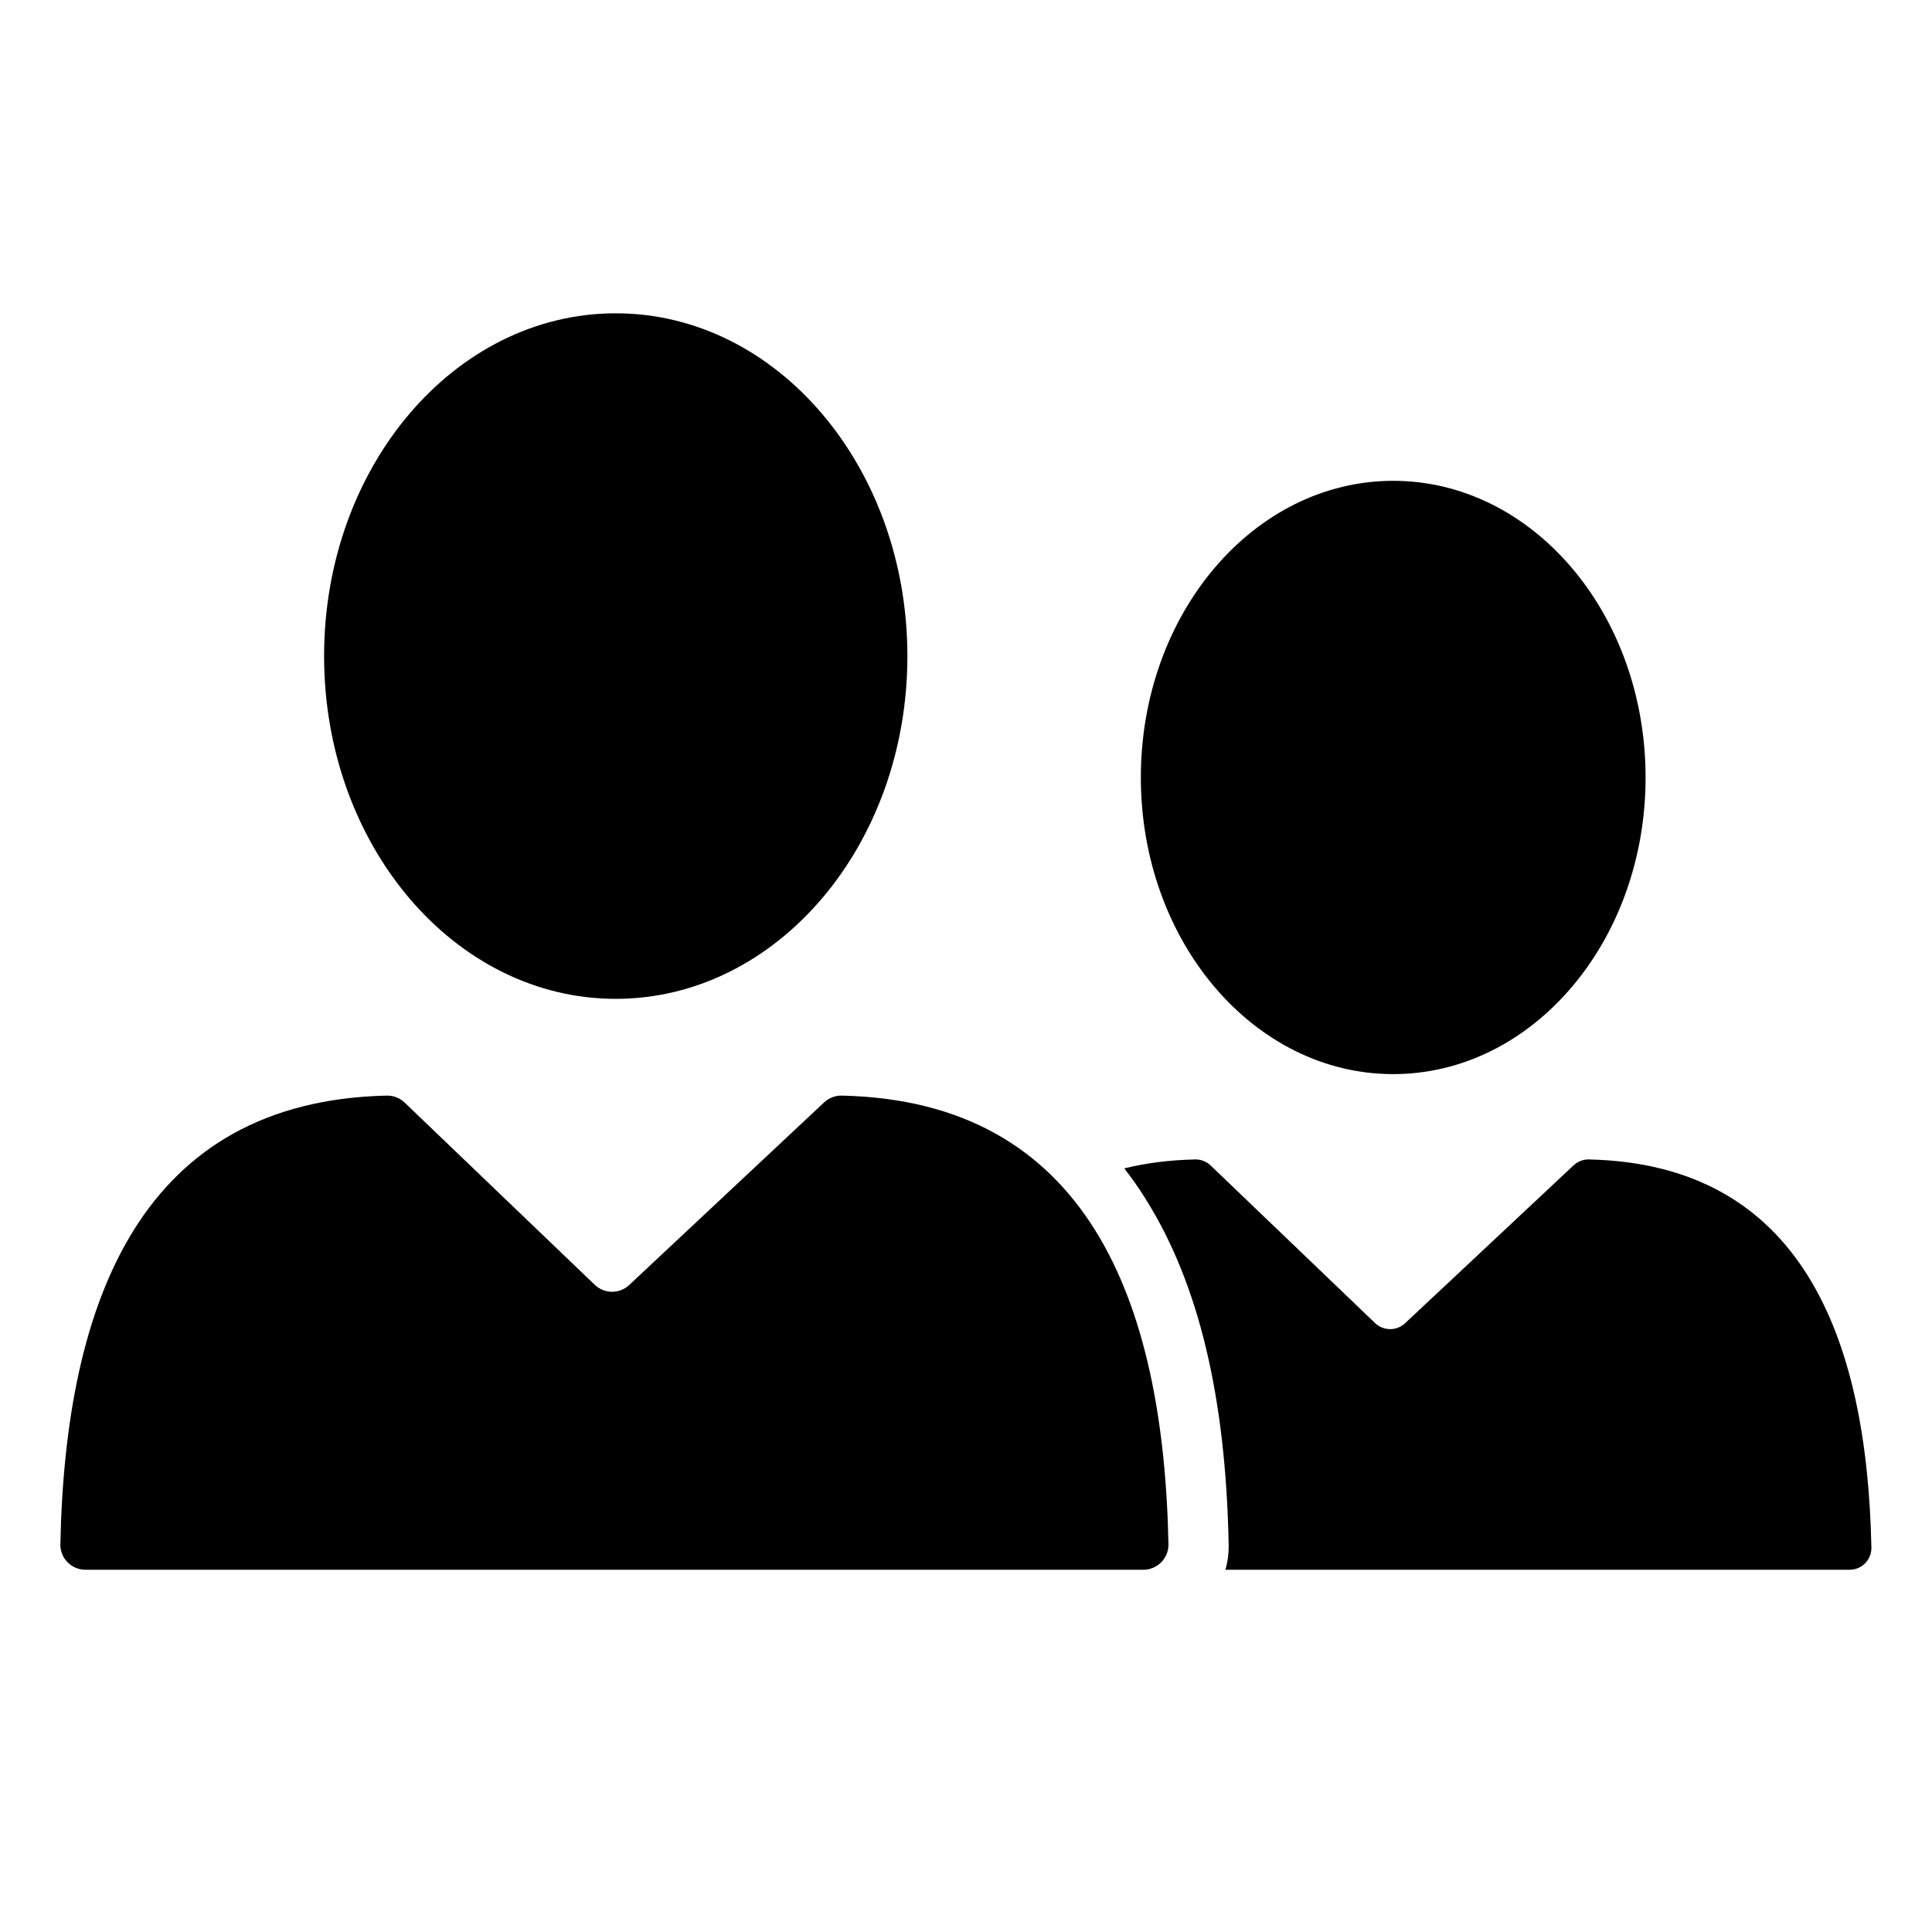 <?xml version="1.0" encoding="UTF-8"?>
<svg id="Layer_1" xmlns="http://www.w3.org/2000/svg" version="1.1" xmlns:xlink="http://www.w3.org/1999/xlink" viewBox="0 0 24 24">
  <!-- Generator: Adobe Illustrator 29.2.1, SVG Export Plug-In . SVG Version: 2.1.0 Build 116)  -->
  <defs>
    
    <clipPath id="clippath">
      <rect fill="none" x="0" width="24" height="24"/>
    </clipPath>
    <clipPath id="clippath-1">
      <rect fill="none" x="0" width="24" height="24"/>
    </clipPath>
    <clipPath id="clippath-5">
      <rect fill="none" x="0" width="24" height="24"/>
    </clipPath>
  </defs>
  <g clip-path="url(#clippath)">
    <g clip-path="url(#clippath-5)">
      <path fill="currentColor" d="M7.649,3.892c2.001,0,3.623,1.906,3.623,4.258s-1.622,4.258-3.623,4.258-3.623-1.906-3.623-4.258,1.622-4.258,3.623-4.258M.75,19.183c.061-3.051,1.023-5.504,4.053-5.573.083-.002.164.029.224.087l2.361,2.263c.12.115.308.116.429.002l2.421-2.268c.06-.056.14-.086.222-.084,3.032.068,3.994,2.522,4.055,5.573.003.174-.138.317-.312.317H1.062c-.174,0-.316-.143-.312-.317"/>
      <path fill="currentColor" d="M17.307,13.343c1.731,0,3.135-1.65,3.135-3.685s-1.403-3.685-3.135-3.685-3.135,1.65-3.135,3.685,1.403,3.685,3.135,3.685"/>
      <path fill="currentColor" d="M19.74,14.403c-.071-.002-.14.024-.192.073l-2.094,1.962c-.105.098-.268.097-.372-.002l-2.043-1.958c-.052-.05-.122-.077-.194-.075-.319.007-.611.045-.879.111.095.123.186.251.27.387.655,1.047.991,2.45,1.027,4.288.002.107-.012.212-.04.311h7.754c.151,0,.273-.124.27-.275-.053-2.64-.886-4.764-3.509-4.822"/>
    </g>
  </g>
</svg>